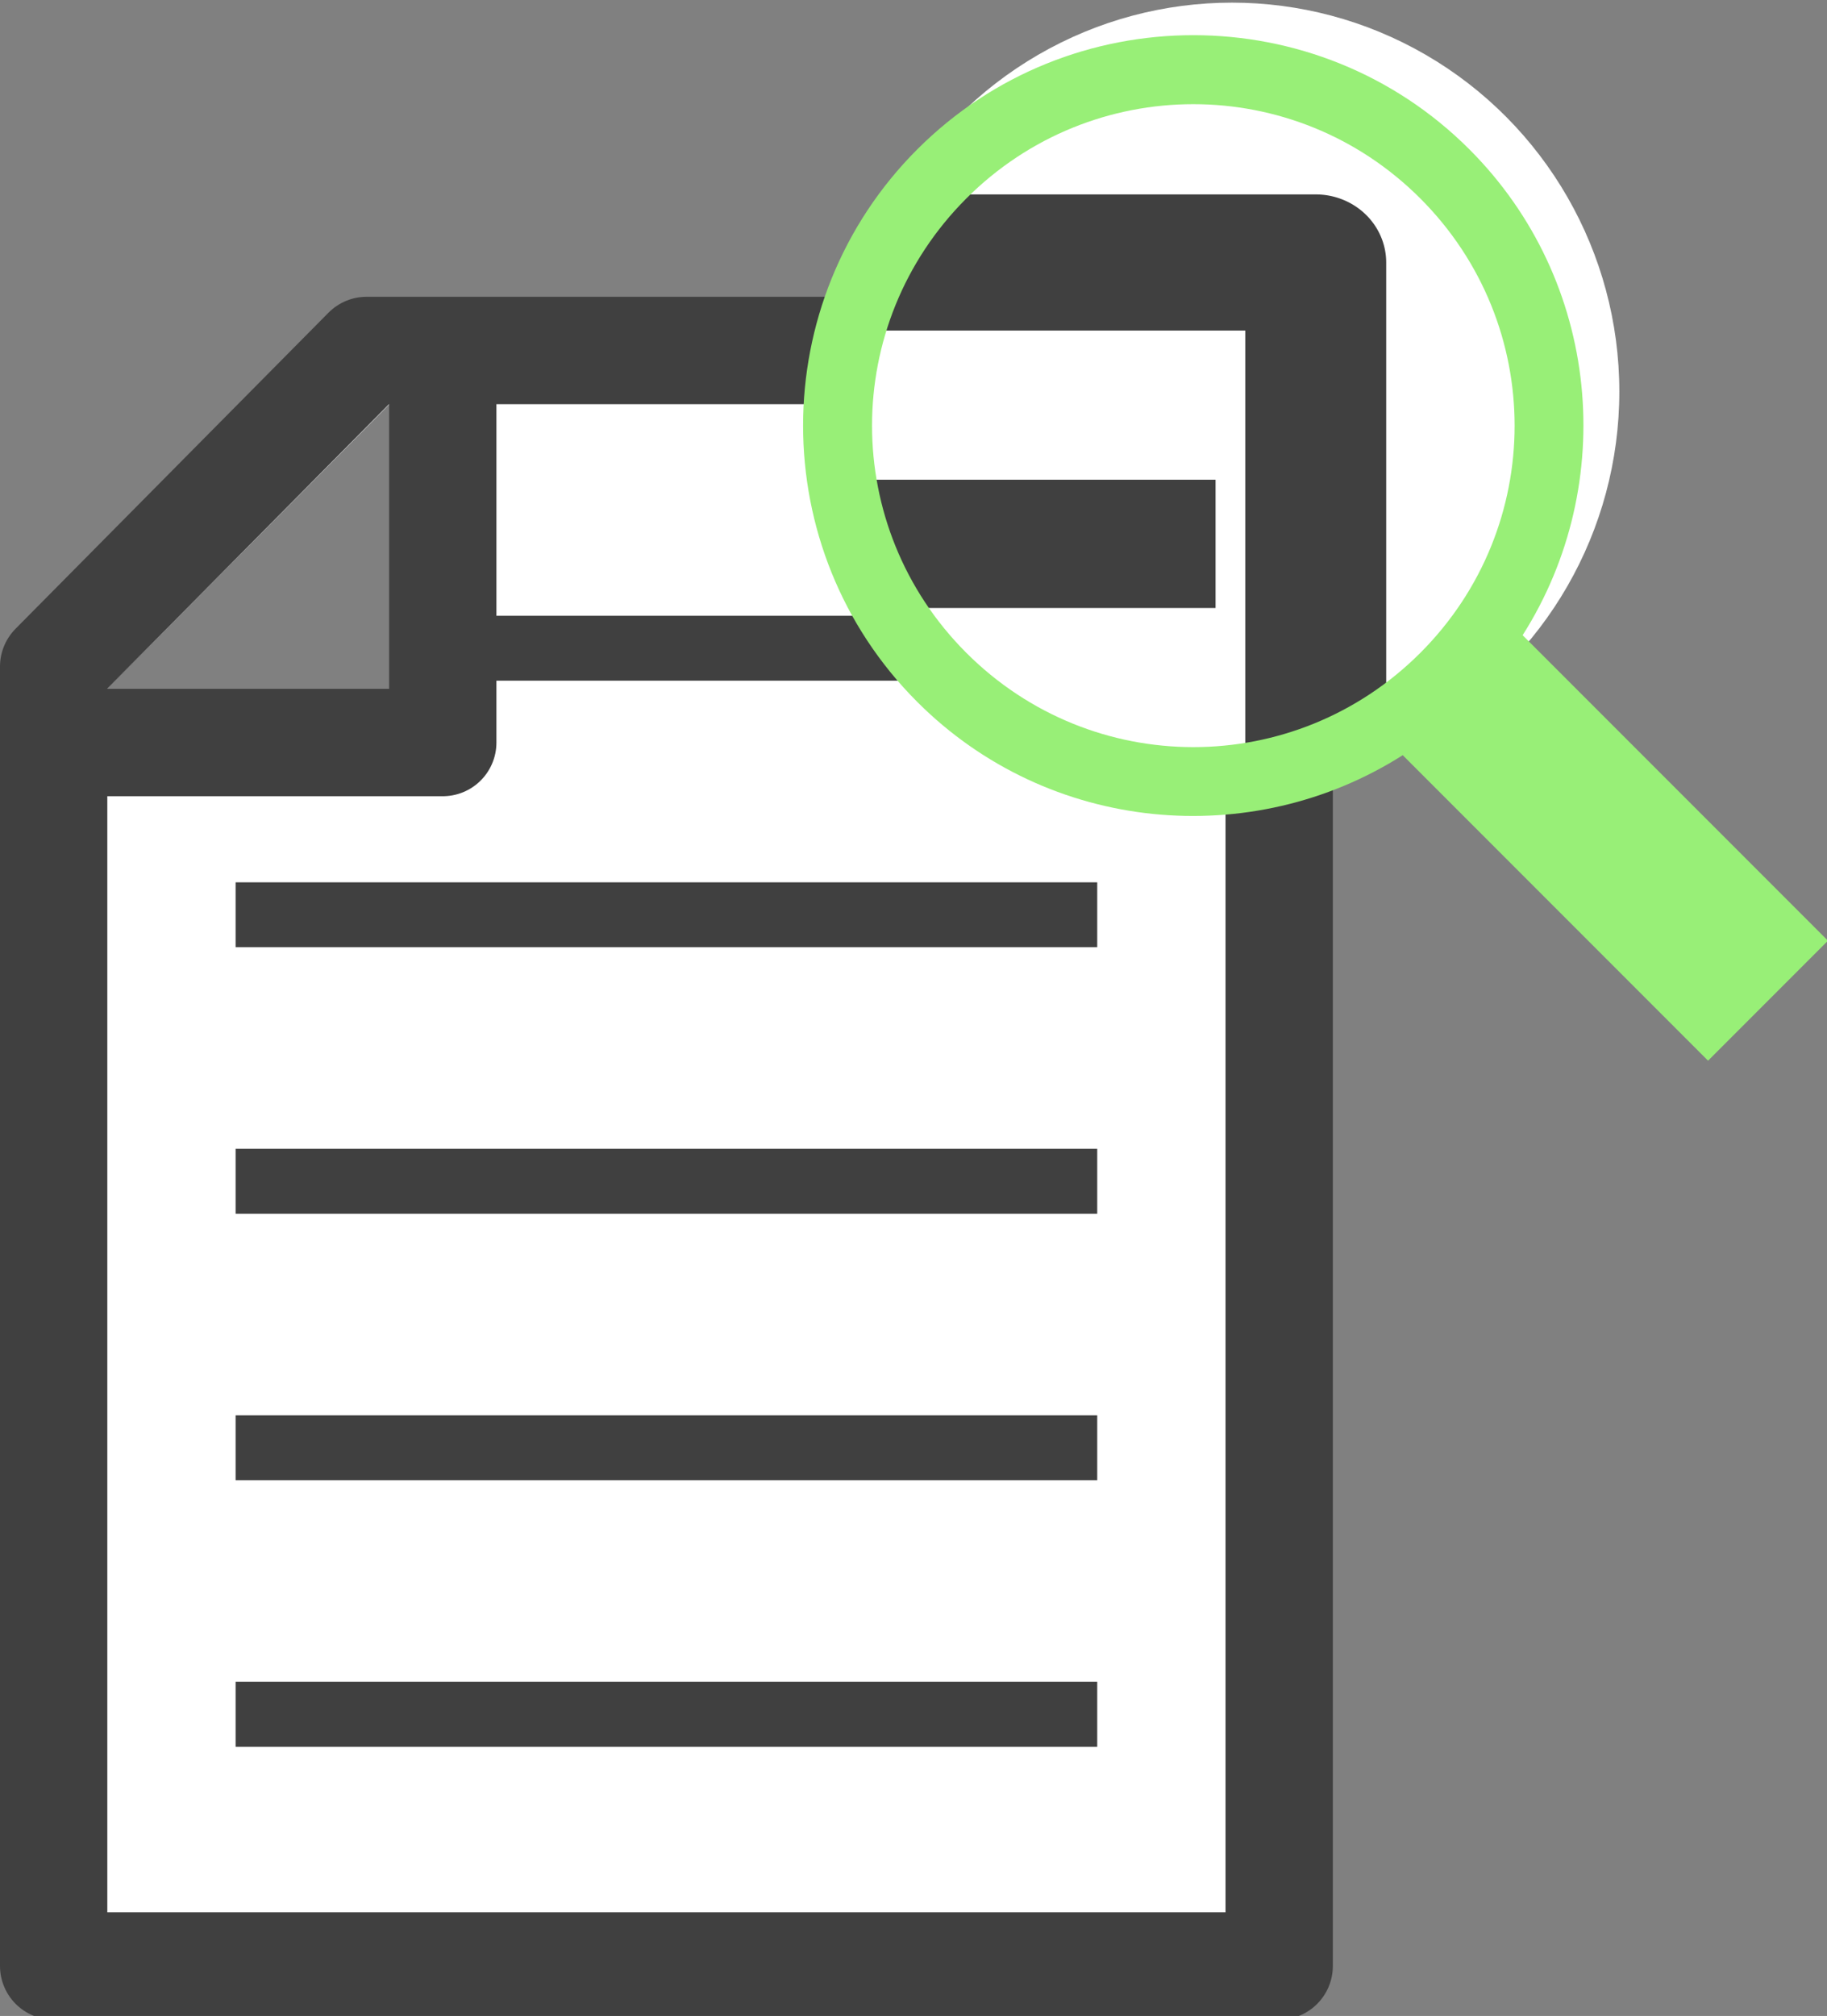 <?xml version="1.0" encoding="UTF-8" standalone="no"?>
<!-- Created with Inkscape (http://www.inkscape.org/) -->

<svg
   xmlns:dc="http://purl.org/dc/elements/1.1/"
   xmlns:cc="http://creativecommons.org/ns#"
   xmlns:rdf="http://www.w3.org/1999/02/22-rdf-syntax-ns#"
   xmlns:svg="http://www.w3.org/2000/svg"
   xmlns="http://www.w3.org/2000/svg"
   xmlns:sodipodi="http://sodipodi.sourceforge.net/DTD/sodipodi-0.dtd"
   xmlns:inkscape="http://www.inkscape.org/namespaces/inkscape"
   width="42.954mm"
   height="47.369mm"
   viewBox="0 0 152.2 167.843"
   id="svg4390"
   version="1.1"
   inkscape:version="0.91 r13725"
   sodipodi:docname="research_icon.svg">
  <rect x="0" y="0" width="152.2" height="167.843" fill="#808080" stroke="none"/>
  <defs
     id="defs4392" />
  <sodipodi:namedview
     id="base"
     pagecolor="#ffffff"
     bordercolor="#666666"
     borderopacity="1.0"
     inkscape:pageopacity="0.0"
     inkscape:pageshadow="2"
     inkscape:zoom="0.35"
     inkscape:cx="-344.61443"
     inkscape:cy="-81.792903"
     inkscape:document-units="px"
     inkscape:current-layer="layer1"
     showgrid="false"
     fit-margin-top="0"
     fit-margin-left="0"
     fit-margin-right="0"
     fit-margin-bottom="0"
     inkscape:window-width="1920"
     inkscape:window-height="1017"
     inkscape:window-x="-8"
     inkscape:window-y="-8"
     inkscape:window-maximized="1" />
  <g
     inkscape:label="Layer 1"
     inkscape:groupmode="layer"
     id="layer1"
     transform="translate(-298.186,-282.727)">
    <g
       transform="matrix(0.894,0,0,0.894,299.394,-135.096)"
       id="layer1-7"
       inkscape:label="Layer 1">
      <g
         id="g4202">
        <path
           id="path4256"
           style="fill:#ffffff;fill-opacity:1;fill-rule:evenodd;stroke:#404040;stroke-width:10;stroke-linecap:butt;stroke-linejoin:round;stroke-miterlimit:4;stroke-dasharray:none;stroke-opacity:1"
           d="m 39.907,500.003 0,36.511 -36.259,0 m 0,-7.075 29.163,-29.436 85.036,0 0,150.449 -114.199,0 z"
           inkscape:connector-curvature="0"
           sodipodi:nodetypes="ccccccccc" />
        <g
           id="g4190">
          <rect
             y="549.532"
             x="20.604"
             height="6.043"
             width="80.288"
             id="rect4346"
             style="fill:#404040;fill-opacity:1;fill-rule:evenodd;stroke:none;stroke-width:1px;stroke-linecap:butt;stroke-linejoin:miter;stroke-opacity:1" />
          <rect
             y="574.352"
             x="20.604"
             height="6.043"
             width="80.288"
             id="rect4346-5"
             style="fill:#404040;fill-opacity:1;fill-rule:evenodd;stroke:none;stroke-width:1px;stroke-linecap:butt;stroke-linejoin:miter;stroke-opacity:1" />
          <rect
             y="599.172"
             x="20.604"
             height="6.043"
             width="80.288"
             id="rect4346-4"
             style="fill:#404040;fill-opacity:1;fill-rule:evenodd;stroke:none;stroke-width:1px;stroke-linecap:butt;stroke-linejoin:miter;stroke-opacity:1" />
          <rect
             y="524.711"
             x="39.813"
             height="6.043"
             width="48.436"
             id="rect4346-6"
             style="fill:#404040;fill-opacity:1;fill-rule:evenodd;stroke:none;stroke-width:1px;stroke-linecap:butt;stroke-linejoin:miter;stroke-opacity:1" />
          <rect
             y="623.993"
             x="20.604"
             height="6.043"
             width="80.288"
             id="rect4346-4-2"
             style="fill:#404040;fill-opacity:1;fill-rule:evenodd;stroke:none;stroke-width:1px;stroke-linecap:butt;stroke-linejoin:miter;stroke-opacity:1" />
          <g
             id="g4184">
            <ellipse
               style="fill:#ffffff;fill-opacity:1;fill-rule:evenodd;stroke:none;stroke-width:1px;stroke-linecap:butt;stroke-linejoin:miter;stroke-opacity:1"
               id="path4309"
               cx="113.446"
               cy="503.832"
               rx="36.098"
               ry="36.223" />
            <path
               style="color:#000000;font-style:normal;font-variant:normal;font-weight:normal;font-stretch:normal;font-size:medium;line-height:normal;font-family:sans-serif;text-indent:0;text-align:start;text-decoration:none;text-decoration-line:none;text-decoration-style:solid;text-decoration-color:#000000;letter-spacing:normal;word-spacing:normal;text-transform:none;direction:ltr;block-progression:tb;writing-mode:lr-tb;baseline-shift:baseline;text-anchor:start;white-space:normal;clip-rule:nonzero;display:inline;overflow:visible;visibility:visible;opacity:1;isolation:auto;mix-blend-mode:normal;color-interpolation:sRGB;color-interpolation-filters:linearRGB;solid-color:#000000;solid-opacity:1;fill:#404040;fill-opacity:1;fill-rule:evenodd;stroke:none;stroke-width:8.929;stroke-linecap:butt;stroke-linejoin:round;stroke-miterlimit:4;stroke-dasharray:none;stroke-dashoffset:0;stroke-opacity:1;color-rendering:auto;image-rendering:auto;shape-rendering:auto;text-rendering:auto;enable-background:accumulate"
               d="m 80.96,485.469 c -1.518,4.092 -2.307,8.38 -2.378,12.678 l 36.109,0 0,39.618 c 4.376,0.465 8.812,0.235 13.128,-0.666 l 0,-45.29 a 6.565,6.341 0 0 0 -6.564,-6.34 l -40.295,0 z"
               id="path4256-8"
               inkscape:connector-curvature="0" />
            <rect
               style="fill:#404040;fill-opacity:1;fill-rule:evenodd;stroke:none;stroke-width:1px;stroke-linecap:butt;stroke-linejoin:miter;stroke-opacity:1"
               id="rect4390"
               width="31.939"
               height="11.947"
               x="79.979"
               y="512.039" />
            <path
               inkscape:connector-curvature="0"
               style="color:#000000;font-style:normal;font-variant:normal;font-weight:normal;font-stretch:normal;font-size:medium;line-height:normal;font-family:sans-serif;text-indent:0;text-align:start;text-decoration:none;text-decoration-line:none;text-decoration-style:solid;text-decoration-color:#000000;letter-spacing:normal;word-spacing:normal;text-transform:none;direction:ltr;block-progression:tb;writing-mode:lr-tb;baseline-shift:baseline;text-anchor:start;white-space:normal;clip-rule:nonzero;display:inline;overflow:visible;visibility:visible;opacity:1;isolation:auto;mix-blend-mode:normal;color-interpolation:sRGB;color-interpolation-filters:linearRGB;solid-color:#000000;solid-opacity:1;fill:#98ef77;fill-opacity:1;fill-rule:evenodd;stroke:none;stroke-width:3;stroke-linecap:butt;stroke-linejoin:miter;stroke-miterlimit:4;stroke-dasharray:none;stroke-dashoffset:0;stroke-opacity:1;color-rendering:auto;image-rendering:auto;shape-rendering:auto;text-rendering:auto;enable-background:accumulate"
               d="m 84.119,481.275 c -14.182,14.182 -14.182,37.272 0,51.454 12.262,12.262 31.176,13.903 45.241,4.963 l 28.451,28.451 11.173,-11.173 -28.451,-28.451 c 8.943,-14.066 7.303,-32.982 -4.96,-45.244 -14.182,-14.182 -37.272,-14.182 -51.454,3e-5 z m 4.573,4.573 c 11.711,-11.711 30.598,-11.711 42.309,-1e-5 11.711,11.711 11.714,30.601 0.002,42.312 -11.711,11.711 -30.601,11.708 -42.312,-0.002 -11.711,-11.711 -11.711,-30.598 0,-42.309 z"
               id="path4259-4" />
          </g>
        </g>
      </g>
    </g>
  </g>
</svg>
